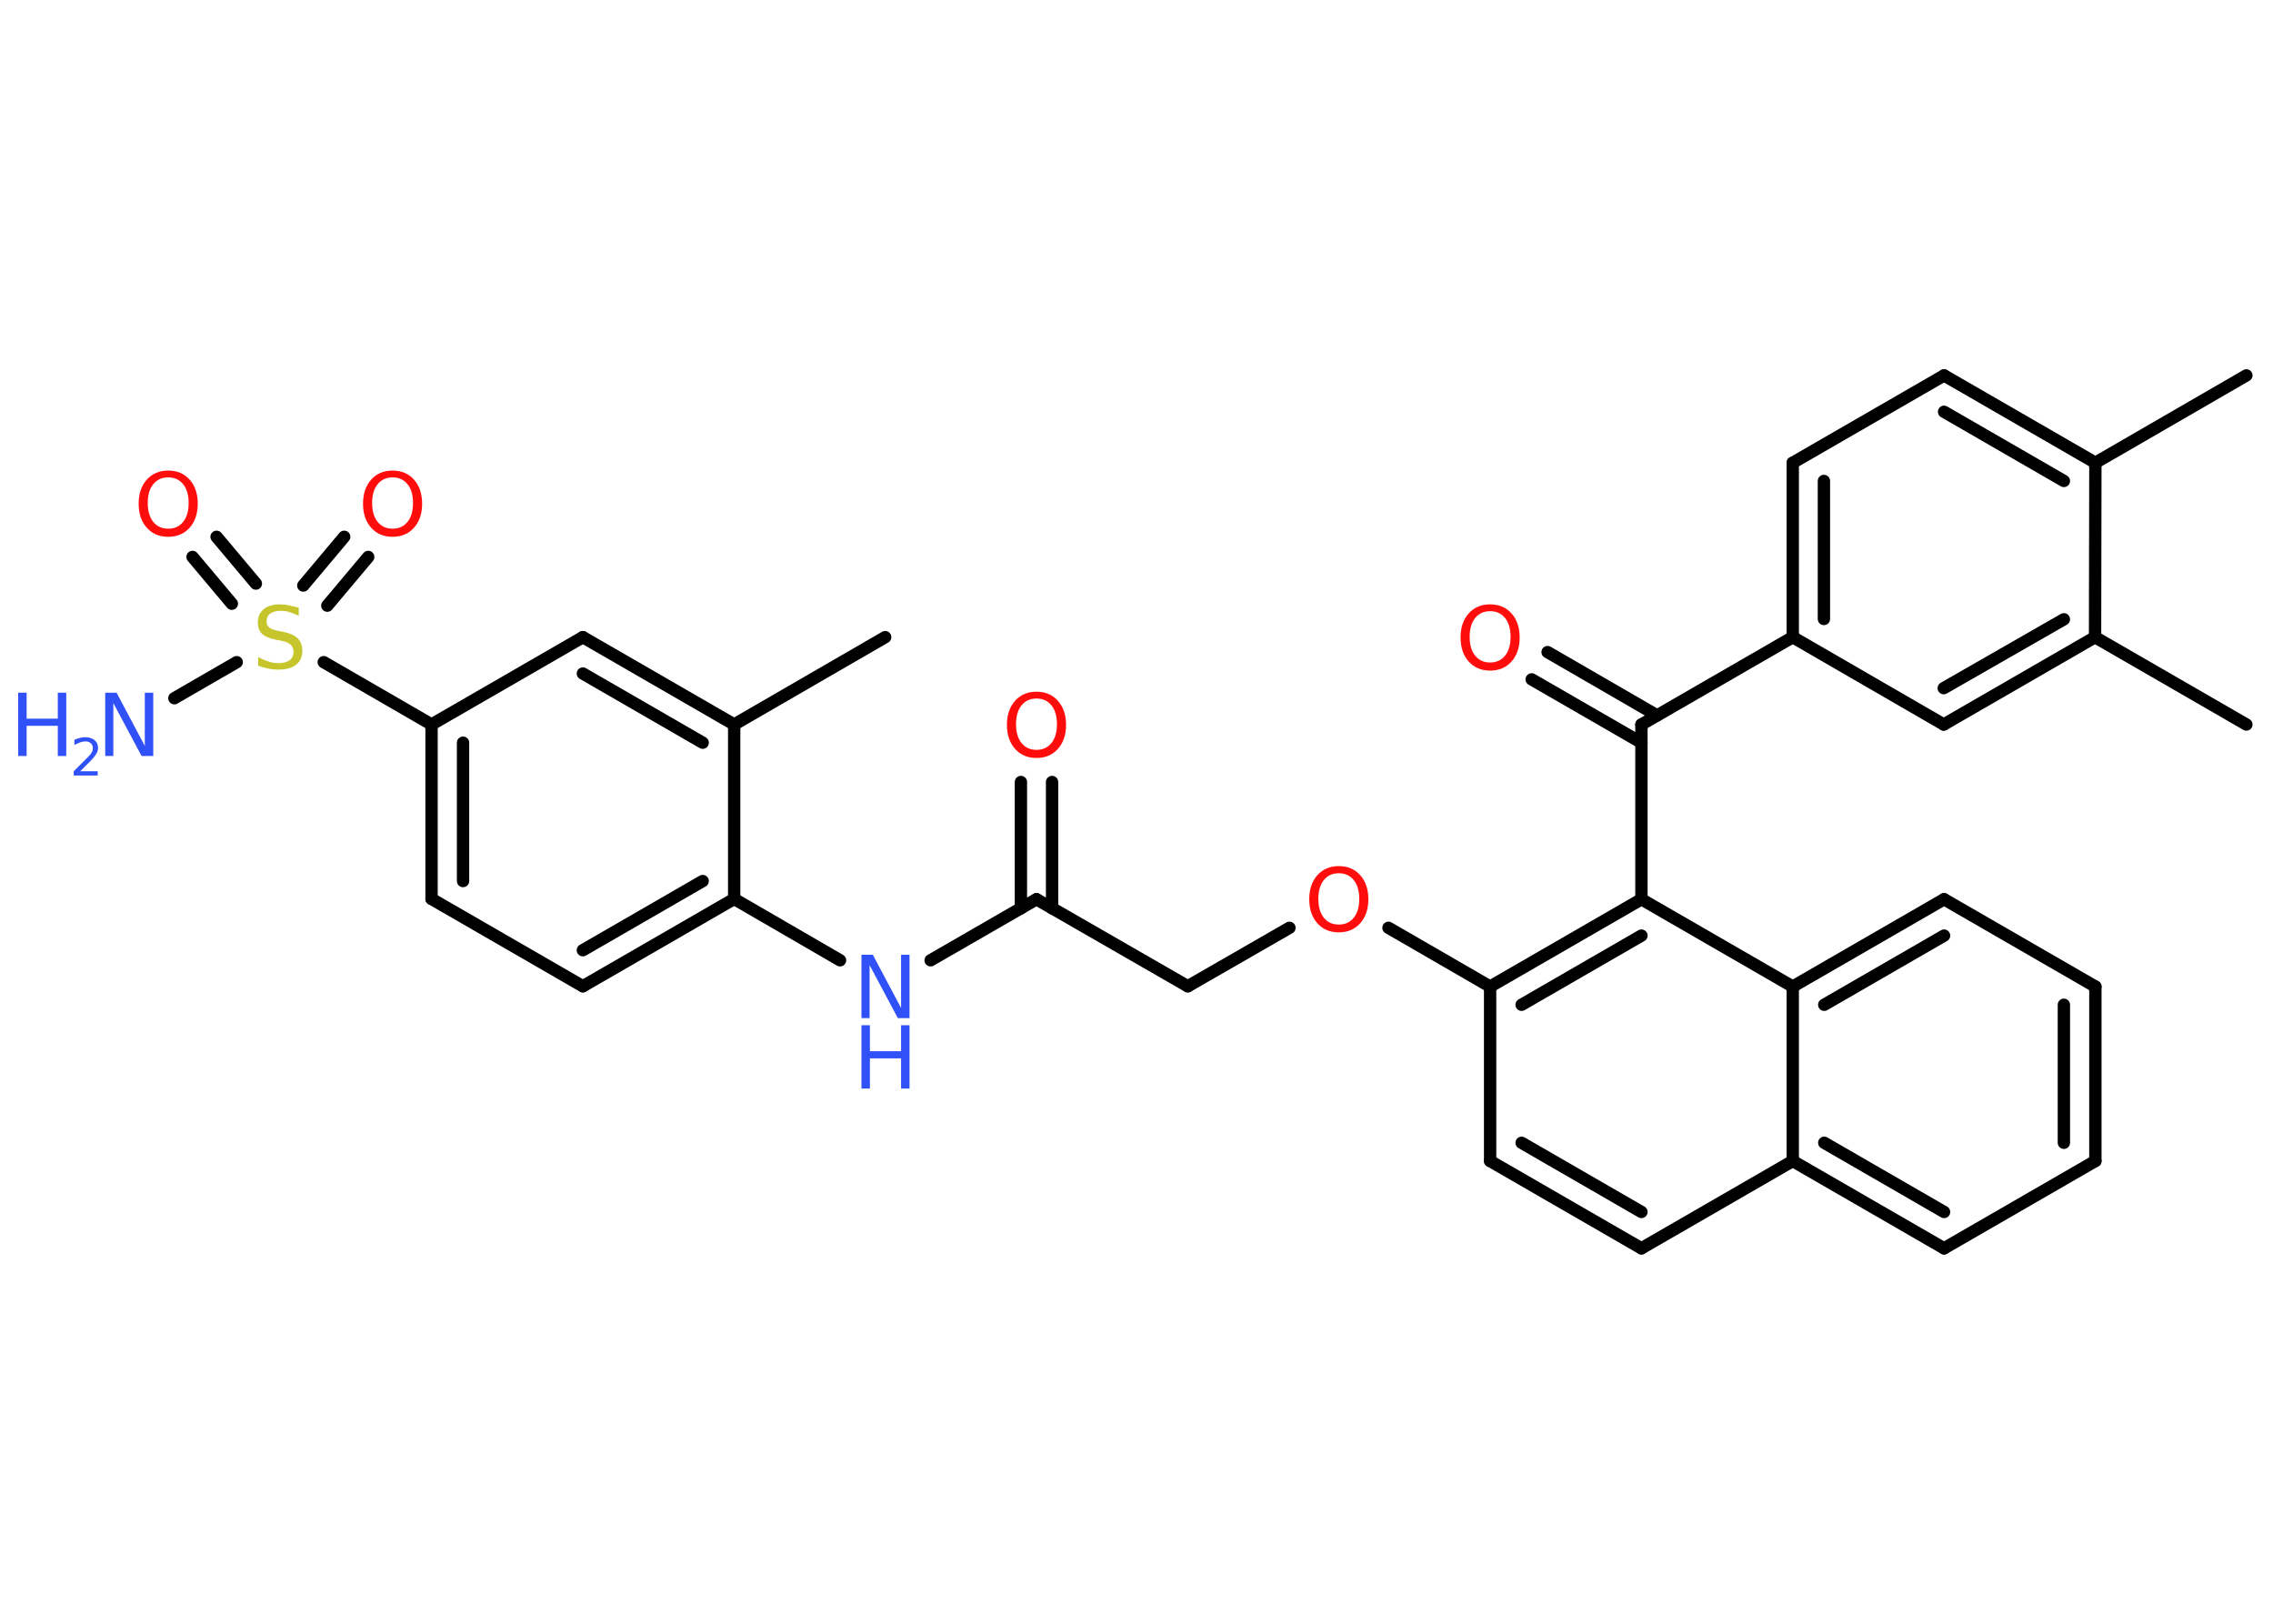 <?xml version='1.0' encoding='UTF-8'?>
<!DOCTYPE svg PUBLIC "-//W3C//DTD SVG 1.1//EN" "http://www.w3.org/Graphics/SVG/1.1/DTD/svg11.dtd">
<svg version='1.2' xmlns='http://www.w3.org/2000/svg' xmlns:xlink='http://www.w3.org/1999/xlink' width='70.0mm' height='50.0mm' viewBox='0 0 70.0 50.0'>
  <desc>Generated by the Chemistry Development Kit (http://github.com/cdk)</desc>
  <g stroke-linecap='round' stroke-linejoin='round' stroke='#000000' stroke-width='.38' fill='#FF0D0D'>
    <rect x='.0' y='.0' width='70.0' height='50.0' fill='#FFFFFF' stroke='none'/>
    <g id='mol1' class='mol'>
      <line id='mol1bnd1' class='bond' x1='69.18' y1='11.56' x2='64.53' y2='14.25'/>
      <g id='mol1bnd2' class='bond'>
        <line x1='64.53' y1='14.25' x2='59.87' y2='11.56'/>
        <line x1='63.56' y1='14.81' x2='59.87' y2='12.68'/>
      </g>
      <line id='mol1bnd3' class='bond' x1='59.87' y1='11.56' x2='55.21' y2='14.25'/>
      <g id='mol1bnd4' class='bond'>
        <line x1='55.21' y1='14.25' x2='55.21' y2='19.62'/>
        <line x1='56.17' y1='14.81' x2='56.17' y2='19.06'/>
      </g>
      <line id='mol1bnd5' class='bond' x1='55.21' y1='19.62' x2='50.55' y2='22.31'/>
      <g id='mol1bnd6' class='bond'>
        <line x1='50.55' y1='22.87' x2='47.17' y2='20.92'/>
        <line x1='51.03' y1='22.03' x2='47.66' y2='20.08'/>
      </g>
      <line id='mol1bnd7' class='bond' x1='50.55' y1='22.31' x2='50.55' y2='27.69'/>
      <g id='mol1bnd8' class='bond'>
        <line x1='50.55' y1='27.69' x2='45.89' y2='30.38'/>
        <line x1='50.55' y1='28.81' x2='46.86' y2='30.94'/>
      </g>
      <line id='mol1bnd9' class='bond' x1='45.89' y1='30.38' x2='42.76' y2='28.57'/>
      <line id='mol1bnd10' class='bond' x1='39.71' y1='28.57' x2='36.58' y2='30.37'/>
      <line id='mol1bnd11' class='bond' x1='36.58' y1='30.37' x2='31.92' y2='27.69'/>
      <g id='mol1bnd12' class='bond'>
        <line x1='31.44' y1='27.97' x2='31.44' y2='24.08'/>
        <line x1='32.4' y1='27.97' x2='32.4' y2='24.08'/>
      </g>
      <line id='mol1bnd13' class='bond' x1='31.92' y1='27.69' x2='28.66' y2='29.57'/>
      <line id='mol1bnd14' class='bond' x1='25.87' y1='29.57' x2='22.61' y2='27.68'/>
      <g id='mol1bnd15' class='bond'>
        <line x1='17.95' y1='30.37' x2='22.61' y2='27.68'/>
        <line x1='17.95' y1='29.26' x2='21.64' y2='27.13'/>
      </g>
      <line id='mol1bnd16' class='bond' x1='17.95' y1='30.37' x2='13.29' y2='27.68'/>
      <g id='mol1bnd17' class='bond'>
        <line x1='13.29' y1='22.31' x2='13.29' y2='27.68'/>
        <line x1='14.26' y1='22.87' x2='14.26' y2='27.13'/>
      </g>
      <line id='mol1bnd18' class='bond' x1='13.29' y1='22.31' x2='9.97' y2='20.39'/>
      <line id='mol1bnd19' class='bond' x1='7.29' y1='20.39' x2='5.37' y2='21.5'/>
      <g id='mol1bnd20' class='bond'>
        <line x1='9.34' y1='18.03' x2='10.6' y2='16.53'/>
        <line x1='10.08' y1='18.65' x2='11.34' y2='17.15'/>
      </g>
      <g id='mol1bnd21' class='bond'>
        <line x1='7.14' y1='18.59' x2='5.93' y2='17.15'/>
        <line x1='7.88' y1='17.97' x2='6.67' y2='16.53'/>
      </g>
      <line id='mol1bnd22' class='bond' x1='13.29' y1='22.31' x2='17.95' y2='19.62'/>
      <g id='mol1bnd23' class='bond'>
        <line x1='22.61' y1='22.31' x2='17.95' y2='19.62'/>
        <line x1='21.64' y1='22.87' x2='17.95' y2='20.74'/>
      </g>
      <line id='mol1bnd24' class='bond' x1='22.61' y1='27.68' x2='22.61' y2='22.31'/>
      <line id='mol1bnd25' class='bond' x1='22.61' y1='22.31' x2='27.26' y2='19.62'/>
      <line id='mol1bnd26' class='bond' x1='45.89' y1='30.38' x2='45.89' y2='35.75'/>
      <g id='mol1bnd27' class='bond'>
        <line x1='45.89' y1='35.75' x2='50.55' y2='38.44'/>
        <line x1='46.86' y1='35.19' x2='50.55' y2='37.32'/>
      </g>
      <line id='mol1bnd28' class='bond' x1='50.55' y1='38.44' x2='55.21' y2='35.75'/>
      <g id='mol1bnd29' class='bond'>
        <line x1='55.21' y1='35.75' x2='59.87' y2='38.44'/>
        <line x1='56.18' y1='35.19' x2='59.87' y2='37.32'/>
      </g>
      <line id='mol1bnd30' class='bond' x1='59.87' y1='38.44' x2='64.53' y2='35.75'/>
      <g id='mol1bnd31' class='bond'>
        <line x1='64.53' y1='35.75' x2='64.53' y2='30.38'/>
        <line x1='63.56' y1='35.19' x2='63.56' y2='30.94'/>
      </g>
      <line id='mol1bnd32' class='bond' x1='64.53' y1='30.38' x2='59.87' y2='27.69'/>
      <g id='mol1bnd33' class='bond'>
        <line x1='59.87' y1='27.69' x2='55.21' y2='30.38'/>
        <line x1='59.87' y1='28.81' x2='56.18' y2='30.94'/>
      </g>
      <line id='mol1bnd34' class='bond' x1='50.55' y1='27.69' x2='55.21' y2='30.38'/>
      <line id='mol1bnd35' class='bond' x1='55.21' y1='35.75' x2='55.21' y2='30.38'/>
      <line id='mol1bnd36' class='bond' x1='55.21' y1='19.62' x2='59.86' y2='22.31'/>
      <g id='mol1bnd37' class='bond'>
        <line x1='59.86' y1='22.31' x2='64.52' y2='19.62'/>
        <line x1='59.86' y1='21.19' x2='63.56' y2='19.07'/>
      </g>
      <line id='mol1bnd38' class='bond' x1='64.53' y1='14.25' x2='64.52' y2='19.62'/>
      <line id='mol1bnd39' class='bond' x1='64.52' y1='19.62' x2='69.18' y2='22.31'/>
      <path id='mol1atm7' class='atom' d='M45.89 18.82q-.29 .0 -.46 .21q-.17 .21 -.17 .58q.0 .37 .17 .58q.17 .21 .46 .21q.29 .0 .46 -.21q.17 -.21 .17 -.58q.0 -.37 -.17 -.58q-.17 -.21 -.46 -.21zM45.89 18.61q.41 .0 .66 .28q.25 .28 .25 .74q.0 .46 -.25 .74q-.25 .28 -.66 .28q-.41 .0 -.66 -.28q-.25 -.28 -.25 -.74q.0 -.46 .25 -.74q.25 -.28 .66 -.28z' stroke='none'/>
      <path id='mol1atm10' class='atom' d='M41.23 26.89q-.29 .0 -.46 .21q-.17 .21 -.17 .58q.0 .37 .17 .58q.17 .21 .46 .21q.29 .0 .46 -.21q.17 -.21 .17 -.58q.0 -.37 -.17 -.58q-.17 -.21 -.46 -.21zM41.23 26.67q.41 .0 .66 .28q.25 .28 .25 .74q.0 .46 -.25 .74q-.25 .28 -.66 .28q-.41 .0 -.66 -.28q-.25 -.28 -.25 -.74q.0 -.46 .25 -.74q.25 -.28 .66 -.28z' stroke='none'/>
      <path id='mol1atm13' class='atom' d='M31.92 21.51q-.29 .0 -.46 .21q-.17 .21 -.17 .58q.0 .37 .17 .58q.17 .21 .46 .21q.29 .0 .46 -.21q.17 -.21 .17 -.58q.0 -.37 -.17 -.58q-.17 -.21 -.46 -.21zM31.92 21.3q.41 .0 .66 .28q.25 .28 .25 .74q.0 .46 -.25 .74q-.25 .28 -.66 .28q-.41 .0 -.66 -.28q-.25 -.28 -.25 -.74q.0 -.46 .25 -.74q.25 -.28 .66 -.28z' stroke='none'/>
      <g id='mol1atm14' class='atom'>
        <path d='M26.53 29.4h.35l.87 1.64v-1.64h.26v1.95h-.36l-.87 -1.63v1.63h-.25v-1.95z' stroke='none' fill='#3050F8'/>
        <path d='M26.53 31.57h.26v.8h.96v-.8h.26v1.95h-.26v-.93h-.96v.93h-.26v-1.95z' stroke='none' fill='#3050F8'/>
      </g>
      <path id='mol1atm19' class='atom' d='M9.2 18.7v.26q-.15 -.07 -.28 -.11q-.13 -.04 -.26 -.04q-.22 .0 -.33 .08q-.12 .08 -.12 .24q.0 .13 .08 .19q.08 .07 .29 .11l.16 .03q.29 .06 .43 .2q.14 .14 .14 .38q.0 .28 -.19 .43q-.19 .15 -.56 .15q-.14 .0 -.29 -.03q-.16 -.03 -.32 -.09v-.27q.16 .09 .32 .14q.15 .05 .3 .05q.23 .0 .35 -.09q.12 -.09 .12 -.25q.0 -.14 -.09 -.23q-.09 -.08 -.29 -.12l-.16 -.03q-.3 -.06 -.43 -.18q-.13 -.13 -.13 -.35q.0 -.26 .18 -.41q.18 -.15 .5 -.15q.14 .0 .28 .03q.14 .03 .29 .07z' stroke='none' fill='#C6C62C'/>
      <g id='mol1atm20' class='atom'>
        <path d='M3.24 21.33h.35l.87 1.64v-1.64h.26v1.95h-.36l-.87 -1.63v1.63h-.25v-1.95z' stroke='none' fill='#3050F8'/>
        <path d='M.56 21.33h.26v.8h.96v-.8h.26v1.95h-.26v-.93h-.96v.93h-.26v-1.95z' stroke='none' fill='#3050F8'/>
        <path d='M2.46 23.75h.55v.13h-.74v-.13q.09 -.09 .25 -.25q.16 -.16 .2 -.2q.08 -.08 .11 -.14q.03 -.06 .03 -.12q.0 -.09 -.06 -.15q-.06 -.06 -.17 -.06q-.08 .0 -.16 .03q-.08 .03 -.18 .08v-.16q.1 -.04 .18 -.06q.08 -.02 .15 -.02q.18 .0 .29 .09q.11 .09 .11 .24q.0 .07 -.03 .14q-.03 .06 -.1 .15q-.02 .02 -.12 .13q-.11 .11 -.3 .3z' stroke='none' fill='#3050F8'/>
      </g>
      <path id='mol1atm21' class='atom' d='M12.09 14.7q-.29 .0 -.46 .21q-.17 .21 -.17 .58q.0 .37 .17 .58q.17 .21 .46 .21q.29 .0 .46 -.21q.17 -.21 .17 -.58q.0 -.37 -.17 -.58q-.17 -.21 -.46 -.21zM12.09 14.49q.41 .0 .66 .28q.25 .28 .25 .74q.0 .46 -.25 .74q-.25 .28 -.66 .28q-.41 .0 -.66 -.28q-.25 -.28 -.25 -.74q.0 -.46 .25 -.74q.25 -.28 .66 -.28z' stroke='none'/>
      <path id='mol1atm22' class='atom' d='M5.18 14.7q-.29 .0 -.46 .21q-.17 .21 -.17 .58q.0 .37 .17 .58q.17 .21 .46 .21q.29 .0 .46 -.21q.17 -.21 .17 -.58q.0 -.37 -.17 -.58q-.17 -.21 -.46 -.21zM5.18 14.49q.41 .0 .66 .28q.25 .28 .25 .74q.0 .46 -.25 .74q-.25 .28 -.66 .28q-.41 .0 -.66 -.28q-.25 -.28 -.25 -.74q.0 -.46 .25 -.74q.25 -.28 .66 -.28z' stroke='none'/>
    </g>
  </g>
</svg>

